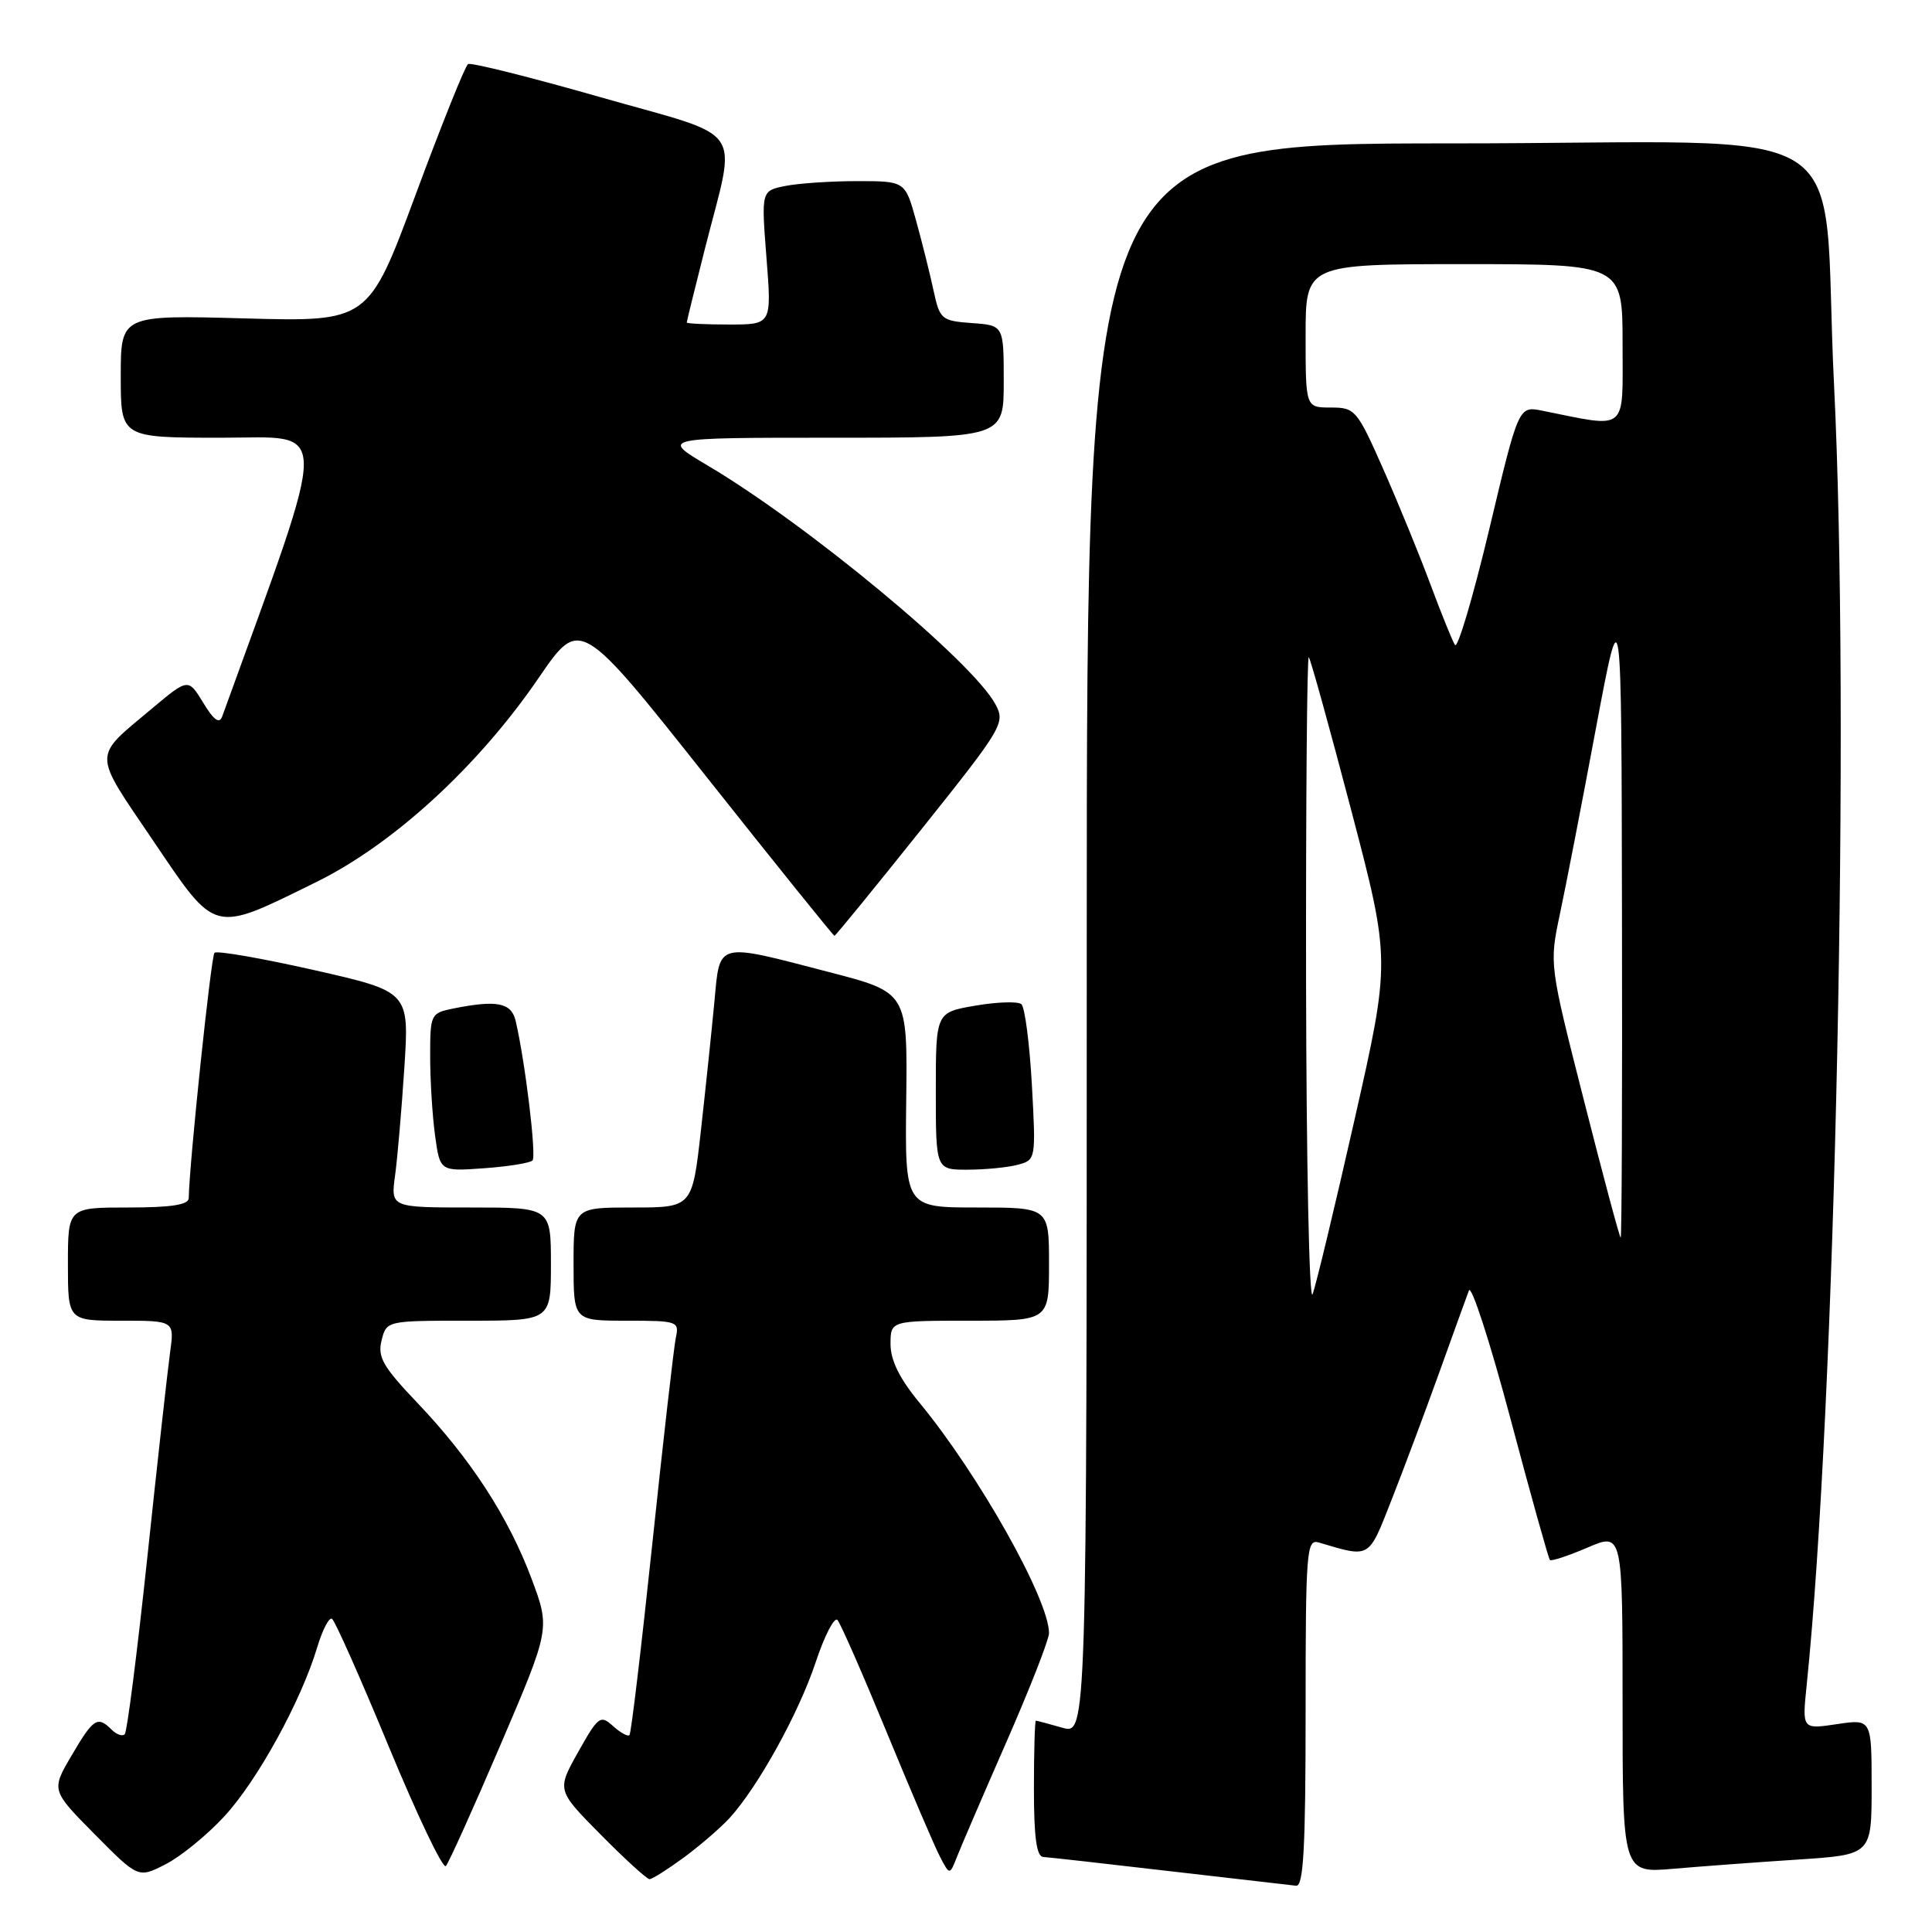 <?xml version="1.0" encoding="UTF-8" standalone="no"?>
<!DOCTYPE svg PUBLIC "-//W3C//DTD SVG 1.1//EN" "http://www.w3.org/Graphics/SVG/1.1/DTD/svg11.dtd" >
<svg xmlns="http://www.w3.org/2000/svg" xmlns:xlink="http://www.w3.org/1999/xlink" version="1.1" viewBox="0 0 256 256">
 <g >
 <path fill="currentColor"
d=" M 173.00 226.93 C 173.00 205.43 173.12 203.90 174.75 204.39 C 181.62 206.43 181.29 206.62 184.37 198.79 C 185.95 194.78 188.78 187.22 190.66 182.00 C 192.53 176.78 194.33 171.82 194.64 171.00 C 194.96 170.18 197.43 177.79 200.13 187.93 C 202.82 198.07 205.19 206.52 205.37 206.71 C 205.56 206.90 207.81 206.15 210.36 205.06 C 215.00 203.07 215.00 203.07 215.00 225.64 C 215.00 248.20 215.00 248.20 221.75 247.62 C 225.46 247.30 232.89 246.75 238.25 246.40 C 248.00 245.76 248.00 245.76 248.00 236.77 C 248.00 227.77 248.00 227.77 243.39 228.46 C 238.79 229.15 238.79 229.15 239.39 223.33 C 243.22 186.16 245.16 94.30 243.02 51.00 C 241.23 14.75 247.94 19.00 192.42 19.00 C 144.00 19.00 144.00 19.00 144.00 124.43 C 144.00 229.86 144.00 229.86 140.76 228.93 C 138.97 228.42 137.40 228.00 137.26 228.00 C 137.12 228.00 137.00 232.05 137.00 237.00 C 137.00 243.50 137.35 246.02 138.25 246.06 C 138.94 246.10 146.47 246.94 155.00 247.94 C 163.53 248.93 171.06 249.80 171.75 249.87 C 172.72 249.97 173.00 244.79 173.00 226.93 Z  M 29.74 240.66 C 34.12 235.91 39.91 225.37 42.03 218.28 C 42.73 215.96 43.61 214.26 43.99 214.50 C 44.38 214.73 47.77 222.37 51.53 231.47 C 55.30 240.58 58.69 247.68 59.08 247.26 C 59.46 246.84 62.73 239.59 66.34 231.15 C 72.91 215.80 72.91 215.80 70.42 209.15 C 67.35 200.98 62.35 193.28 55.28 185.86 C 50.74 181.09 50.01 179.82 50.56 177.61 C 51.22 175.00 51.22 175.00 62.11 175.00 C 73.00 175.00 73.00 175.00 73.00 167.50 C 73.00 160.00 73.00 160.00 62.39 160.00 C 51.77 160.00 51.77 160.00 52.35 155.75 C 52.67 153.41 53.22 146.98 53.58 141.45 C 54.23 131.40 54.23 131.40 41.61 128.54 C 34.66 126.97 28.73 125.94 28.42 126.25 C 27.96 126.71 25.06 154.40 25.01 158.75 C 25.00 159.64 22.73 160.00 17.00 160.00 C 9.00 160.00 9.00 160.00 9.00 167.50 C 9.00 175.00 9.00 175.00 16.06 175.00 C 23.12 175.00 23.12 175.00 22.53 179.25 C 22.21 181.59 20.85 193.79 19.52 206.37 C 18.18 218.95 16.84 229.50 16.53 229.80 C 16.22 230.11 15.43 229.83 14.78 229.18 C 12.93 227.33 12.37 227.69 9.49 232.61 C 6.78 237.22 6.78 237.22 12.55 243.05 C 18.32 248.88 18.32 248.88 21.95 247.02 C 23.95 246.00 27.46 243.14 29.74 240.66 Z  M 90.60 246.14 C 92.74 244.56 95.48 242.20 96.68 240.89 C 100.43 236.78 105.83 227.02 108.07 220.29 C 109.25 216.73 110.56 214.20 110.97 214.66 C 111.38 215.12 114.31 221.80 117.48 229.50 C 120.65 237.20 123.82 244.62 124.54 246.00 C 125.84 248.50 125.84 248.50 126.82 246.00 C 127.36 244.62 130.32 237.75 133.40 230.72 C 136.48 223.69 139.00 217.24 139.00 216.40 C 139.00 211.94 129.70 195.40 121.83 185.86 C 119.20 182.68 118.00 180.24 118.00 178.11 C 118.00 175.00 118.00 175.00 128.50 175.00 C 139.00 175.00 139.00 175.00 139.00 167.50 C 139.00 160.00 139.00 160.00 129.45 160.00 C 119.91 160.00 119.91 160.00 120.08 145.75 C 120.25 131.50 120.25 131.50 109.87 128.81 C 94.77 124.88 95.41 124.72 94.66 132.75 C 94.31 136.46 93.51 144.11 92.88 149.75 C 91.73 160.00 91.73 160.00 83.86 160.00 C 76.00 160.00 76.00 160.00 76.00 167.50 C 76.00 175.00 76.00 175.00 83.02 175.00 C 89.78 175.00 90.02 175.08 89.55 177.25 C 89.29 178.49 87.89 190.75 86.44 204.50 C 84.99 218.25 83.63 229.68 83.41 229.91 C 83.19 230.14 82.21 229.60 81.23 228.71 C 79.56 227.20 79.27 227.41 76.61 232.15 C 73.77 237.21 73.77 237.21 79.60 243.10 C 82.81 246.35 85.72 249.00 86.07 249.00 C 86.42 249.00 88.45 247.71 90.60 246.14 Z  M 70.56 153.77 C 71.11 153.22 69.58 140.59 68.32 135.25 C 67.75 132.86 65.85 132.48 60.13 133.62 C 57.06 134.24 57.00 134.36 57.00 139.99 C 57.00 143.14 57.29 147.86 57.65 150.47 C 58.30 155.22 58.30 155.22 64.13 154.80 C 67.34 154.57 70.23 154.10 70.56 153.77 Z  M 134.89 154.33 C 137.25 153.70 137.27 153.59 136.73 143.74 C 136.42 138.26 135.80 133.46 135.34 133.06 C 134.88 132.67 132.14 132.76 129.25 133.25 C 124.00 134.15 124.00 134.15 124.00 144.58 C 124.00 155.00 124.00 155.00 128.25 154.99 C 130.59 154.98 133.57 154.69 134.89 154.33 Z  M 122.05 109.94 C 132.90 96.35 133.23 95.80 131.90 93.32 C 128.87 87.66 106.98 69.50 93.75 61.67 C 87.55 58.00 87.55 58.00 110.27 58.00 C 133.00 58.00 133.00 58.00 133.00 50.56 C 133.00 43.11 133.00 43.11 128.78 42.81 C 124.75 42.51 124.53 42.33 123.70 38.50 C 123.23 36.30 122.19 32.14 121.39 29.25 C 119.94 24.00 119.94 24.00 113.60 24.00 C 110.11 24.00 105.81 24.29 104.06 24.64 C 100.87 25.28 100.87 25.28 101.56 34.14 C 102.26 43.00 102.26 43.00 96.63 43.00 C 93.53 43.00 91.00 42.88 91.00 42.73 C 91.00 42.58 92.08 38.19 93.40 32.98 C 97.63 16.28 99.13 18.46 79.60 12.89 C 70.31 10.23 62.40 8.25 62.02 8.49 C 61.64 8.72 58.52 16.50 55.08 25.77 C 48.83 42.64 48.83 42.64 32.42 42.19 C 16.00 41.74 16.00 41.74 16.00 49.87 C 16.00 58.00 16.00 58.00 29.36 58.00 C 43.88 58.00 43.87 55.11 29.44 94.94 C 29.07 95.96 28.32 95.42 26.93 93.12 C 24.94 89.86 24.94 89.86 20.12 93.90 C 12.22 100.52 12.21 99.45 20.27 111.36 C 28.73 123.86 28.05 123.69 41.88 116.89 C 52.12 111.86 63.36 101.55 71.38 89.82 C 76.86 81.81 76.86 81.81 93.59 102.91 C 102.79 114.51 110.43 124.00 110.57 124.00 C 110.71 124.00 115.87 117.67 122.05 109.94 Z  M 173.06 130.08 C 173.03 106.20 173.19 86.85 173.42 87.08 C 173.65 87.31 176.18 96.45 179.05 107.38 C 184.26 127.26 184.26 127.26 179.48 148.38 C 176.85 160.00 174.35 170.40 173.92 171.50 C 173.48 172.60 173.10 153.96 173.06 130.08 Z  M 209.90 145.89 C 205.29 127.78 205.29 127.78 206.69 121.14 C 207.47 117.49 209.62 106.40 211.47 96.50 C 214.85 78.50 214.85 78.50 214.92 121.25 C 214.97 144.76 214.89 164.00 214.75 164.00 C 214.61 164.00 212.43 155.85 209.90 145.89 Z  M 192.79 85.46 C 192.43 84.89 190.98 81.29 189.55 77.46 C 188.13 73.63 185.33 66.79 183.33 62.25 C 179.81 54.29 179.57 54.00 176.34 54.00 C 173.00 54.00 173.00 54.00 173.00 44.50 C 173.00 35.00 173.00 35.00 194.00 35.00 C 215.00 35.00 215.00 35.00 215.00 45.63 C 215.00 57.40 215.82 56.72 204.36 54.42 C 201.22 53.79 201.22 53.79 197.33 70.15 C 195.18 79.14 193.14 86.03 192.79 85.46 Z "/>
</g>
</svg>